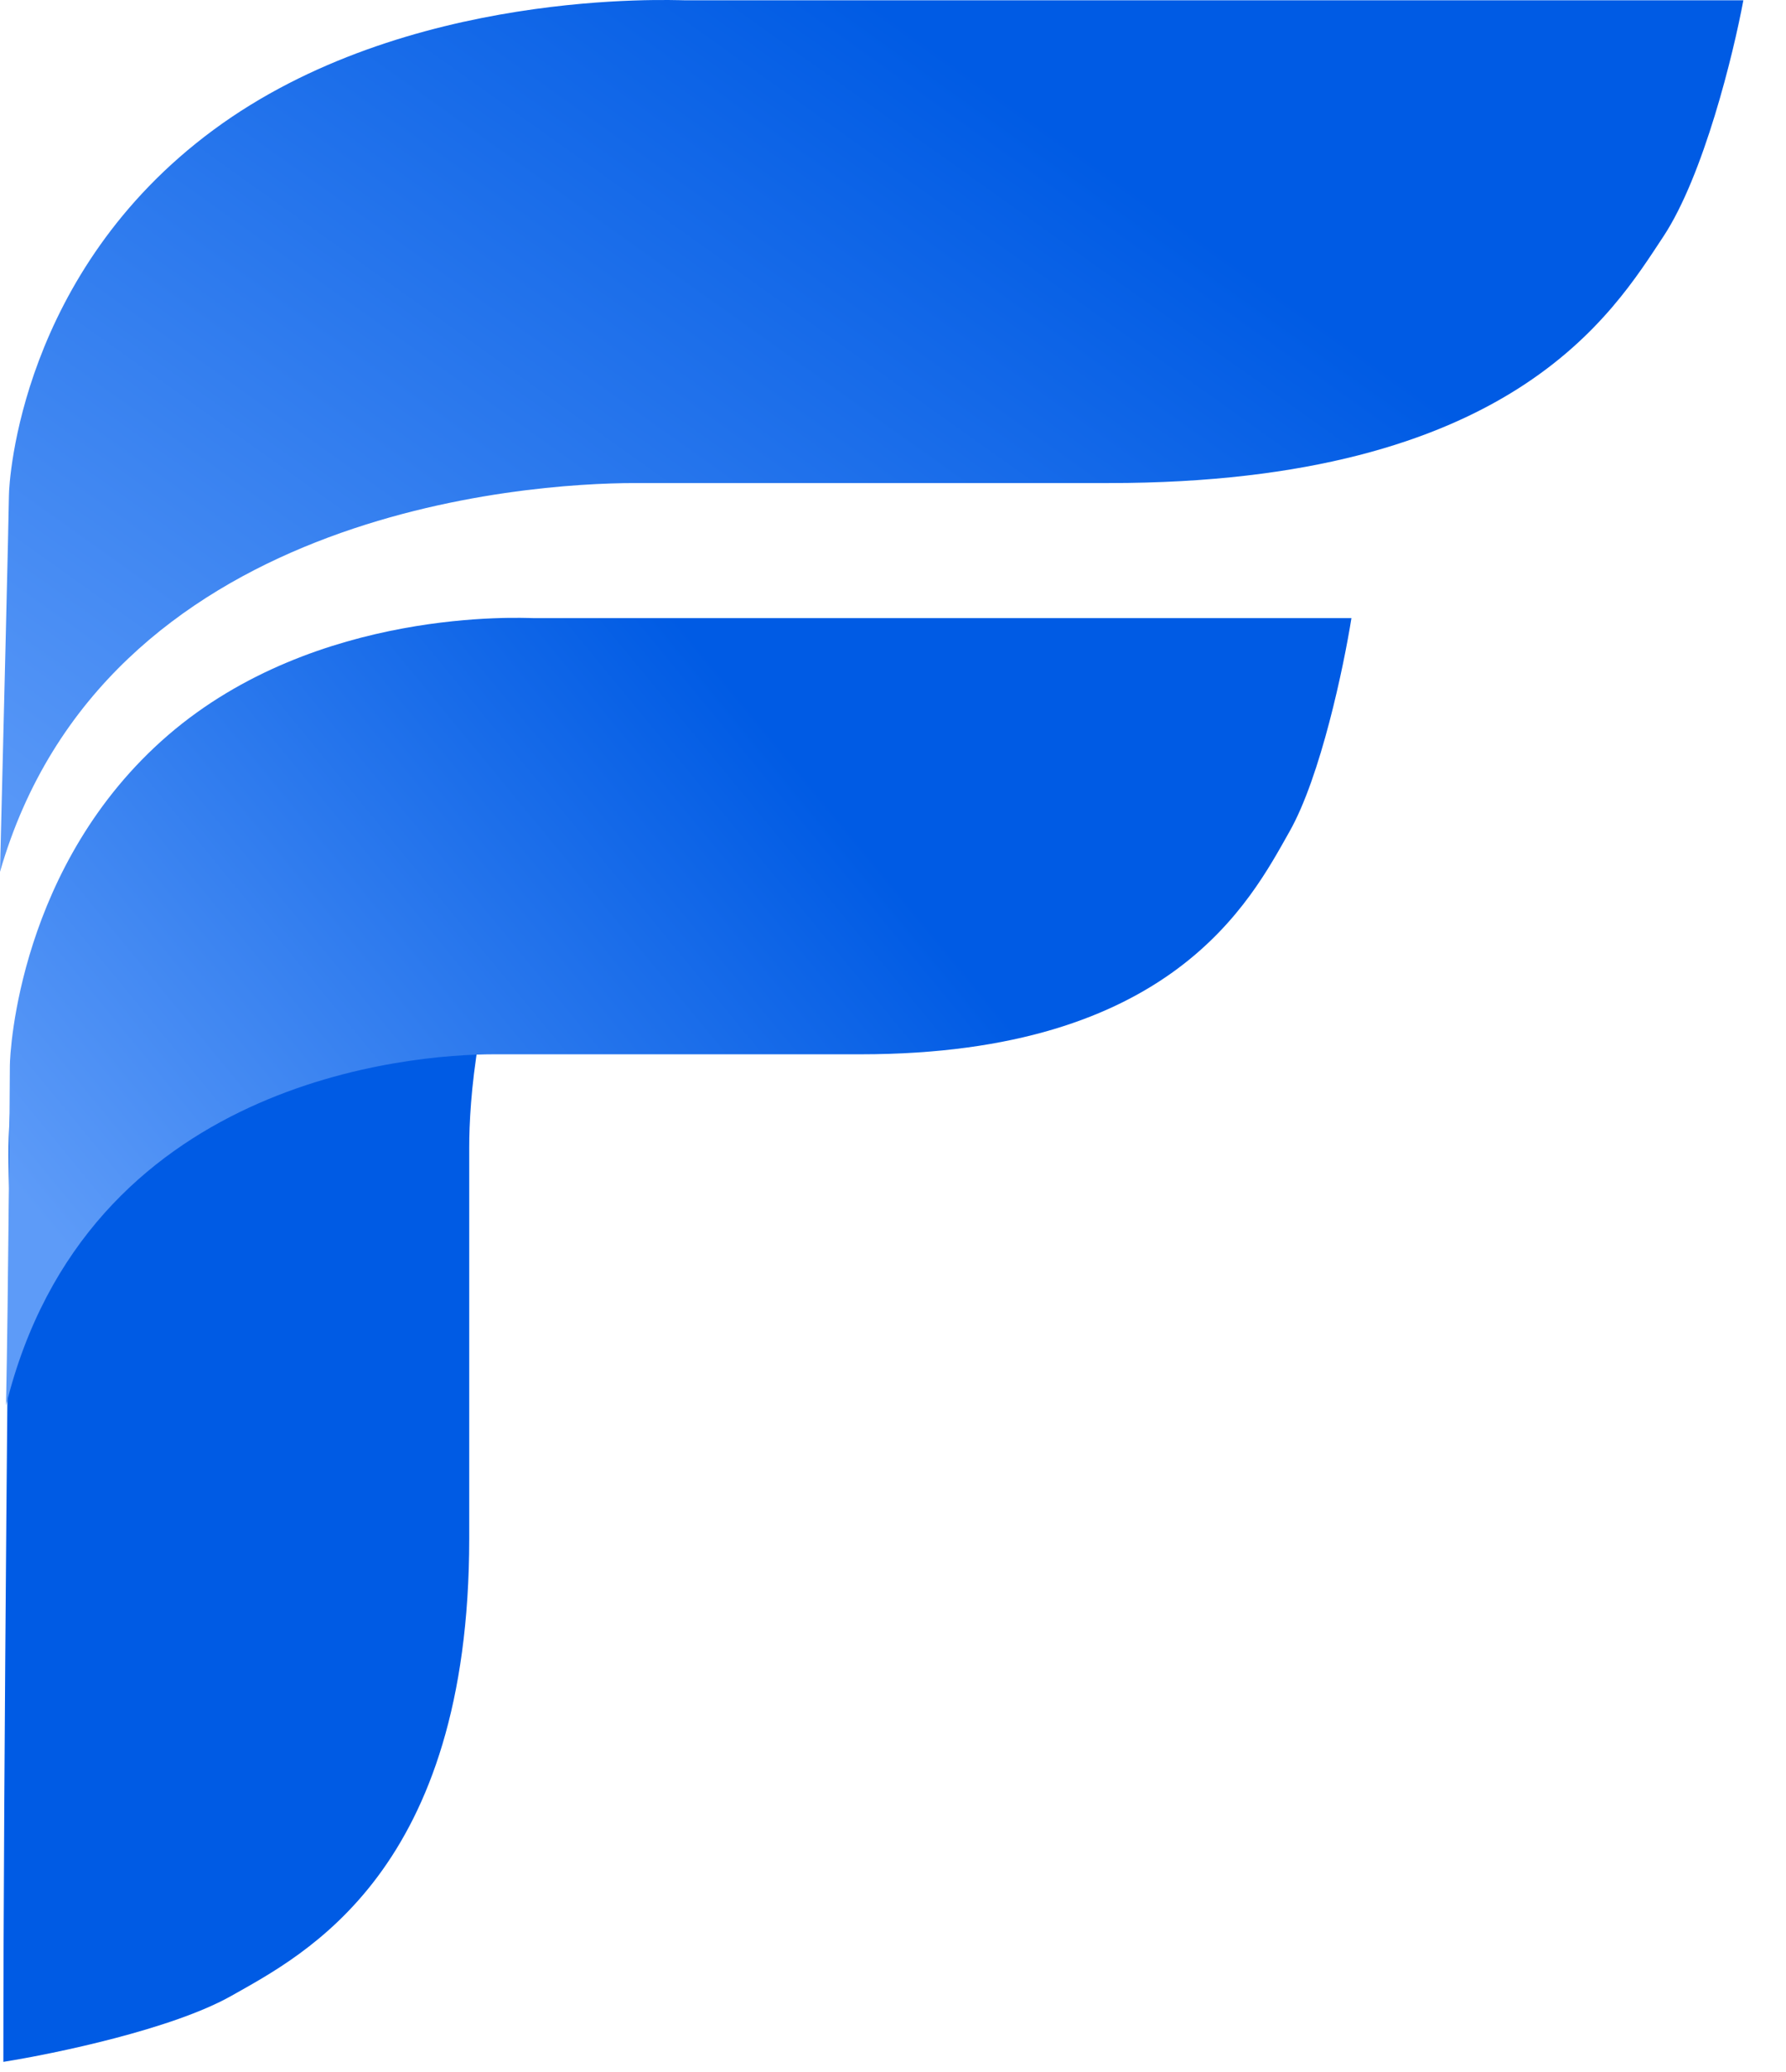 <svg width="25" height="29" viewBox="0 0 25 29" fill="none" xmlns="http://www.w3.org/2000/svg">
<path d="M0.125 6.939C0.125 7.109 0.042 10.518 0 12.202C1.453 7.152 7.387 6.761 8.881 6.761H15.522C21.166 6.761 22.577 4.378 23.283 3.311C23.847 2.458 24.265 0.751 24.403 0.004H9.587C9.421 0.004 5.686 -0.174 2.988 1.818C0.291 3.809 0.125 6.725 0.125 6.939Z" fill="url(#paint0_linear)"/>
<path d="M6.739 8.833C6.904 8.833 10.194 8.765 11.819 8.73C6.945 9.928 6.568 14.824 6.568 16.056L6.568 21.533C6.568 26.188 4.268 27.352 3.239 27.934C2.415 28.4 0.767 28.744 0.047 28.858C0.047 24.831 0.13 16.747 0.13 16.638C0.13 16.501 -0.125 13.42 1.797 11.195C3.719 8.97 6.533 8.833 6.739 8.833Z" fill="#005BE4"/>
<path d="M0.138 14.916C0.138 15.07 0.116 18.151 0.084 19.672C1.207 15.109 5.756 14.756 6.912 14.756H12.048C16.413 14.756 17.505 12.603 18.05 11.639C18.487 10.868 18.81 9.326 18.917 8.651H7.457C7.329 8.651 4.44 8.49 2.353 10.289C0.267 12.089 0.138 14.723 0.138 14.916Z" fill="url(#paint1_linear)"/>
<defs>
<linearGradient id="paint0_linear" x1="12.202" y1="5.32151e-07" x2="2.184" y2="14.05" gradientUnits="userSpaceOnUse">
<stop stop-color="#005BE4"/>
<stop offset="1" stop-color="#5D9BF8"/>
</linearGradient>
<linearGradient id="paint1_linear" x1="9.48" y1="8.647" x2="0.042" y2="16.414" gradientUnits="userSpaceOnUse">
<stop stop-color="#005BE4"/>
<stop offset="1" stop-color="#5D9BF8"/>
</linearGradient>
</defs>
</svg>

